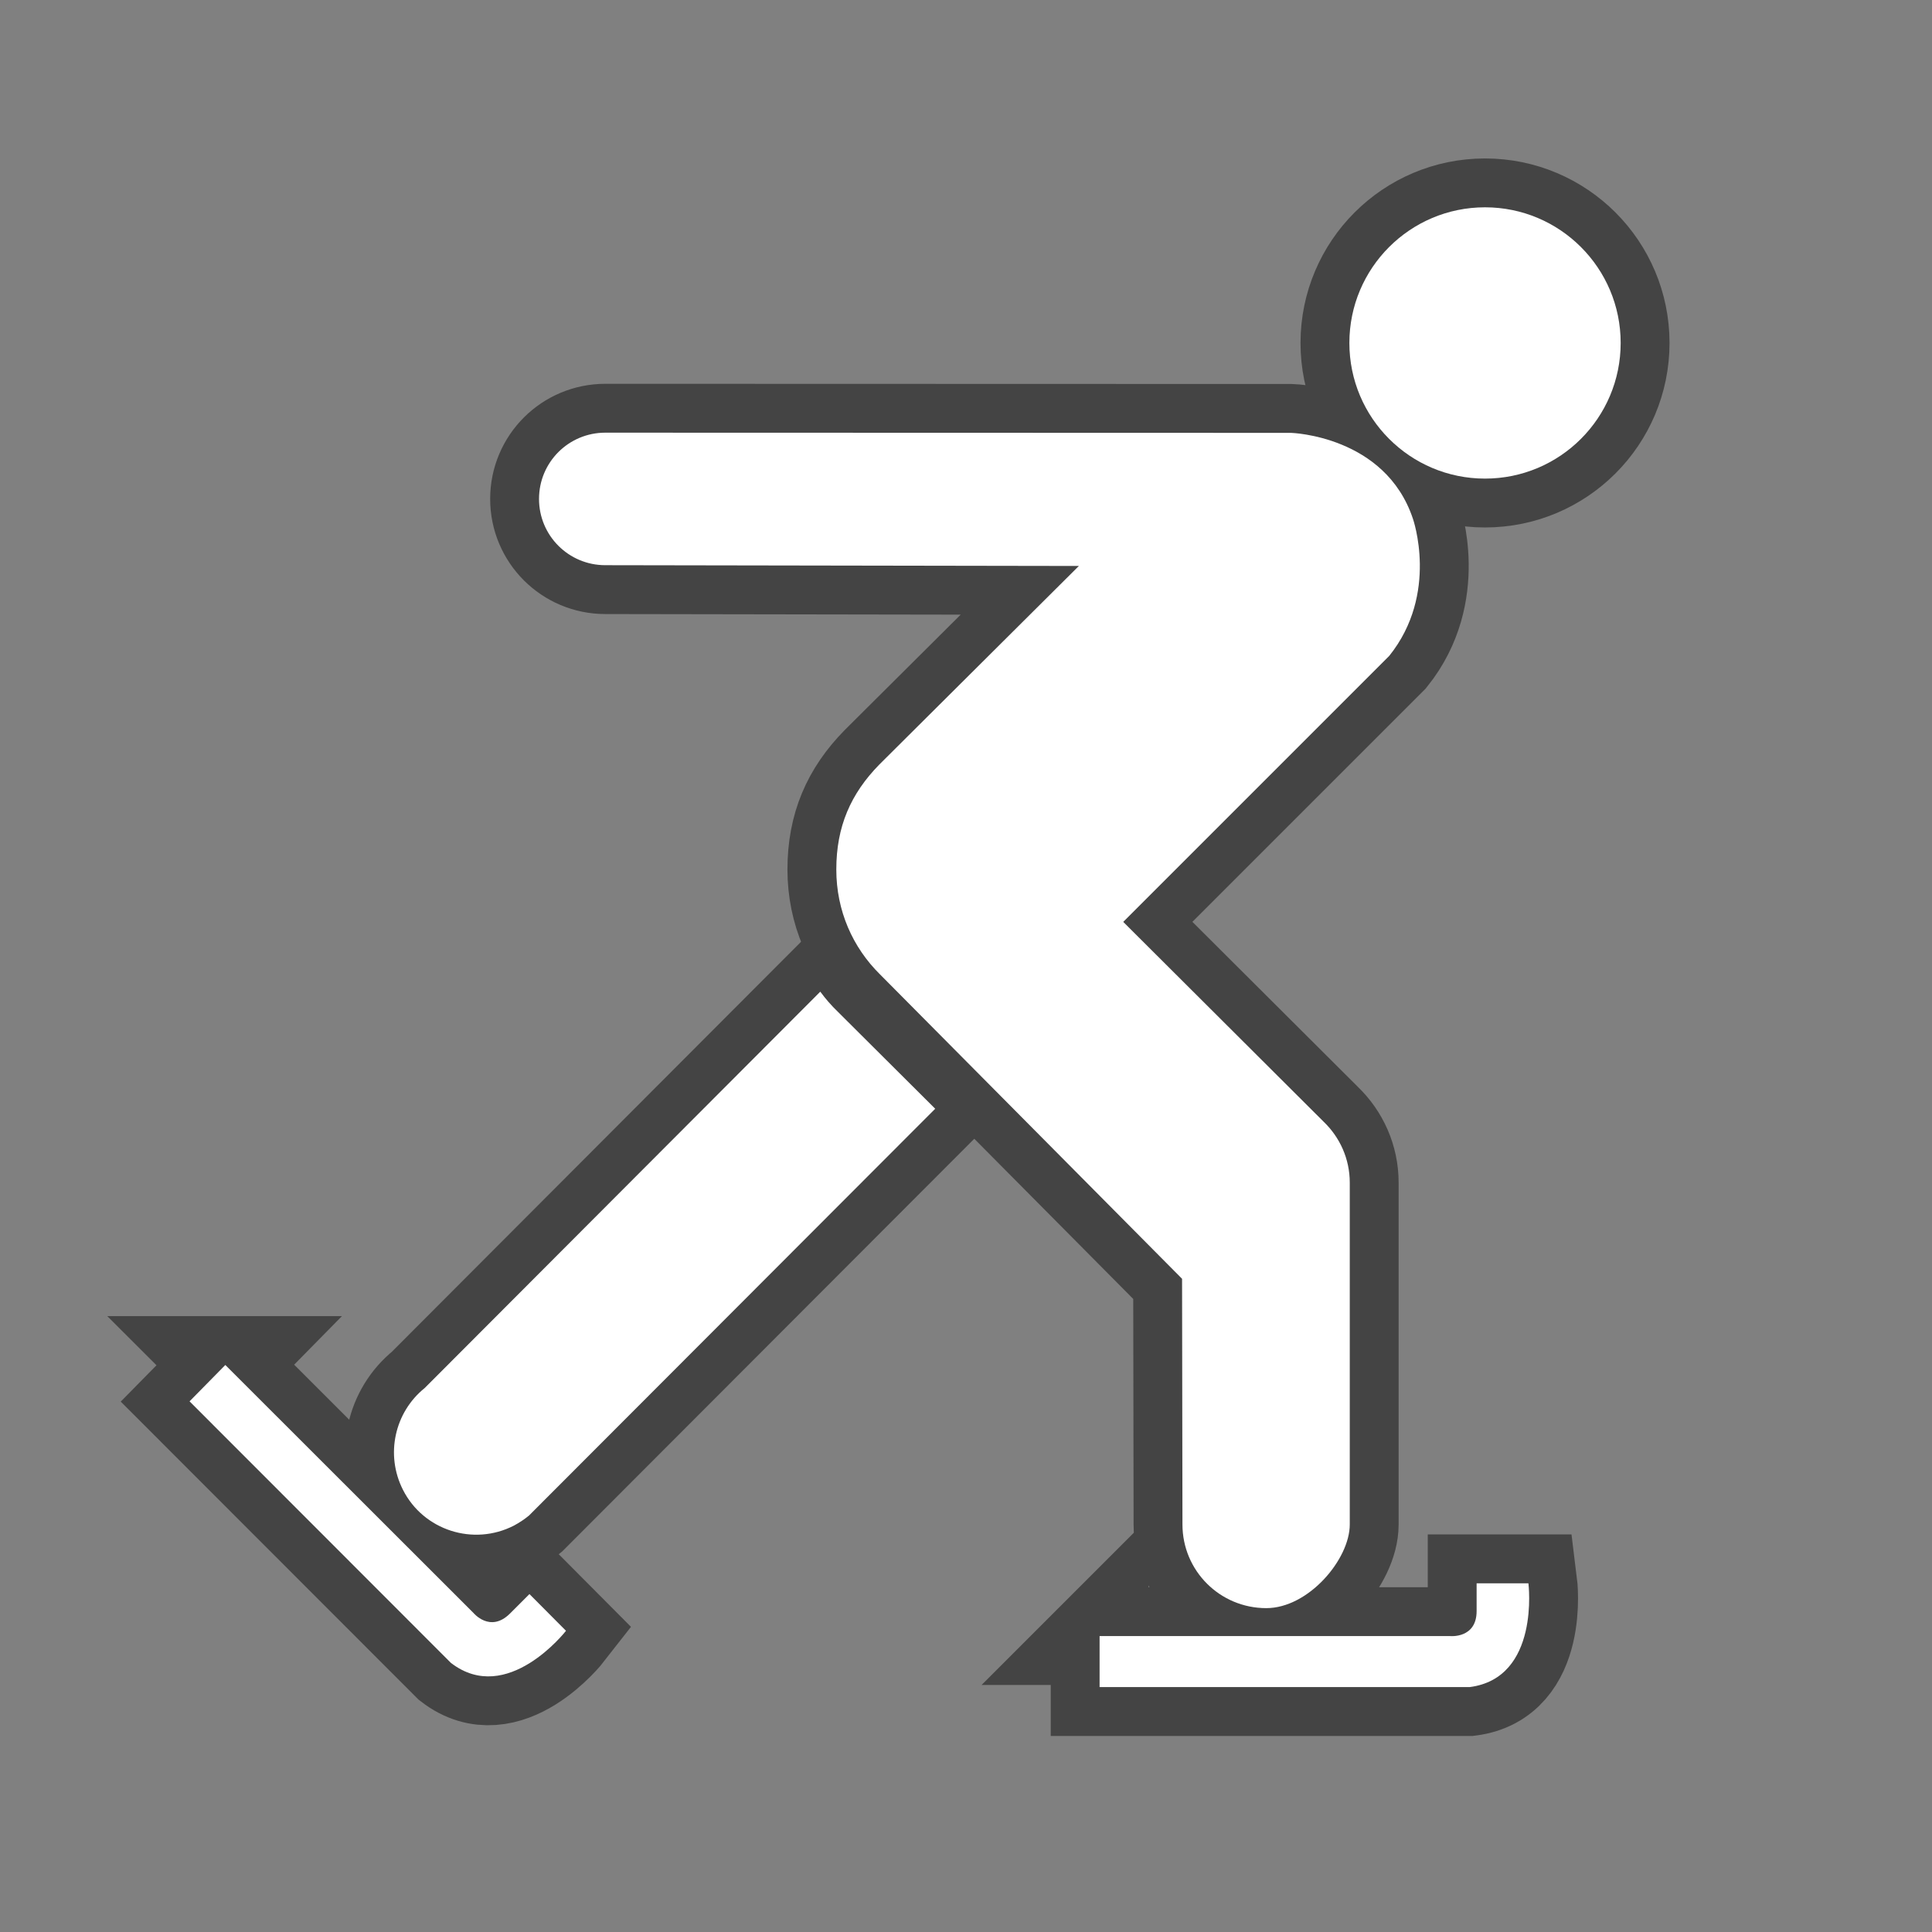 <?xml version="1.0" encoding="UTF-8" standalone="no"?>
<!-- Created with Inkscape (http://www.inkscape.org/) -->

<svg
   xmlns:dc="http://purl.org/dc/elements/1.1/"
   xmlns:cc="http://creativecommons.org/ns#"
   xmlns:rdf="http://www.w3.org/1999/02/22-rdf-syntax-ns#"
   xmlns:svg="http://www.w3.org/2000/svg"
   xmlns="http://www.w3.org/2000/svg"
   xmlns:sodipodi="http://sodipodi.sourceforge.net/DTD/sodipodi-0.dtd"
   xmlns:inkscape="http://www.inkscape.org/namespaces/inkscape"
   width="24"
   height="24"
   id="svg27577"
   version="1.1"
   inkscape:version="0.48.2 r9819"
   sodipodi:docname="4-wheel-drive-white-24.svg">
  <rect width="100%" height="100%" fill="#808080" stroke="none"/>
  <defs
     id="defs27579" />
  <sodipodi:namedview
     id="base"
     pagecolor="#ffffff"
     bordercolor="#666666"
     borderopacity="1.0"
     inkscape:pageopacity="0.0"
     inkscape:pageshadow="2"
     inkscape:zoom="8.61"
     inkscape:cx="15.081873"
     inkscape:cy="12.396761"
     inkscape:document-units="px"
     inkscape:current-layer="layer1"
     showgrid="false"
     inkscape:window-width="564"
     inkscape:window-height="454"
     inkscape:window-x="3879"
     inkscape:window-y="629"
     inkscape:window-maximized="0">
    <inkscape:grid
       type="xygrid"
       id="grid2986" />
  </sodipodi:namedview>
  <g
     inkscape:label="Layer 1"
     inkscape:groupmode="layer"
     id="layer1"
     transform="translate(0,-1028.362)">
    <g
       transform="matrix(2,0,0,2,-730.035,785.952)"
       id="g14700">
      <path
         style="opacity:0;fill:#ffeded;fill-opacity:1"
         inkscape:connector-curvature="0"
         id="path14702"
         d="m 375.623,133.167 c 0.792,0 1.434,-0.642 1.434,-1.435 v -9.133 c 0,-0.792 -0.641,-1.434 -1.434,-1.434 h -9.132 c -0.792,0 -1.434,0.642 -1.434,1.434 v 9.133 c 0,0.792 0.641,1.435 1.434,1.435 h 9.132 z" />
      <g
         id="g14704"
         style="opacity:0.6;fill:none;stroke:#1d1d1c;stroke-width:0.5;stroke-miterlimit:4;stroke-opacity:1;stroke-dasharray:none"
         transform="matrix(1.214,0,0,1.214,340.021,-278.704)">
        <circle
           d="m 28.882,331.169 c 0,0.383 -0.311,0.694 -0.694,0.694 -0.383,0 -0.694,-0.311 -0.694,-0.694 0,-0.383 0.311,-0.694 0.694,-0.694 0.383,0 0.694,0.311 0.694,0.694 z"
           style="fill:none;stroke:#1d1d1c;stroke-width:0.5;stroke-miterlimit:4;stroke-opacity:1;stroke-dasharray:none"
           sodipodi:ry="0.69400001"
           sodipodi:rx="0.69400001"
           sodipodi:cy="331.16901"
           sodipodi:cx="28.188"
           id="circle14706"
           r="0.694"
           cy="331.169"
           cx="28.188" />
        <path
           style="fill:none;stroke:#1d1d1c;stroke-width:0.5;stroke-miterlimit:4;stroke-opacity:1;stroke-dasharray:none"
           inkscape:connector-curvature="0"
           id="path14708"
           d="m 26.216,337.785 h 1.793 c 0,0 0.136,0.014 0.136,-0.128 v -0.142 h 0.265 c 0,0 0.061,0.485 -0.301,0.531 h -1.893 v -0.261 z" />
        <path
           style="fill:none;stroke:#1d1d1c;stroke-width:0.5;stroke-miterlimit:4;stroke-opacity:1;stroke-dasharray:none"
           inkscape:connector-curvature="0"
           id="path14710"
           d="m 21.743,336.398 1.269,1.268 c 0,0 0.085,0.104 0.186,0.005 l 0.101,-0.101 0.187,0.188 c 0,0 -0.301,0.387 -0.589,0.164 l -1.337,-1.338 0.183,-0.186 z" />
        <path
           style="fill:none;stroke:#1d1d1c;stroke-width:0.5;stroke-miterlimit:4;stroke-opacity:1;stroke-dasharray:none"
           inkscape:connector-curvature="0"
           id="path14712"
           d="m 26.638,335.957 0.002,1.257 c 0,0.236 0.191,0.428 0.429,0.428 0.216,0 0.427,-0.25 0.427,-0.428 v -1.749 c 0,-0.122 -0.051,-0.232 -0.133,-0.311 l -1.026,-1.023 1.361,-1.361 c 0.256,-0.319 0.121,-0.702 0.121,-0.702 -0.142,-0.425 -0.623,-0.439 -0.623,-0.439 l -3.509,-0.001 c -0.187,0 -0.339,0.151 -0.339,0.339 0,0.188 0.152,0.339 0.339,0.339 l 2.423,0.004 -1.021,1.016 c -0.146,0.149 -0.22,0.317 -0.22,0.537 0,0.211 0.084,0.399 0.224,0.537 l 1.545,1.557 z" />
        <path
           style="fill:none;stroke:#1d1d1c;stroke-width:0.5;stroke-miterlimit:4;stroke-opacity:1;stroke-dasharray:none"
           inkscape:connector-curvature="0"
           id="path14714"
           d="m 24.876,334.59 c -0.032,-0.031 -0.062,-0.065 -0.089,-0.102 l -2.024,2.028 c -0.153,0.123 -0.203,0.34 -0.111,0.521 0.105,0.207 0.36,0.289 0.567,0.183 0.028,-0.015 0.054,-0.032 0.078,-0.052 l 2.078,-2.081 -0.499,-0.497 z" />
      </g>
      <g
         id="g14716"
         transform="matrix(1.214,0,0,1.214,340.021,-278.704)"
         style="fill:#ffffff;fill-opacity:1">
        <circle
           d="m 28.882,331.169 c 0,0.383 -0.311,0.694 -0.694,0.694 -0.383,0 -0.694,-0.311 -0.694,-0.694 0,-0.383 0.311,-0.694 0.694,-0.694 0.383,0 0.694,0.311 0.694,0.694 z"
           cx="28.188"
           cy="331.169"
           r="0.694"
           id="circle14718"
           sodipodi:cx="28.188"
           sodipodi:cy="331.16901"
           sodipodi:rx="0.69400001"
           sodipodi:ry="0.69400001"
           style="fill:#ffffff;fill-opacity:1" />
        <path
           d="m 26.216,337.785 h 1.793 c 0,0 0.136,0.014 0.136,-0.128 v -0.142 h 0.265 c 0,0 0.061,0.485 -0.301,0.531 h -1.893 v -0.261 z"
           id="path14720"
           inkscape:connector-curvature="0"
           style="fill:#ffffff;fill-opacity:1" />
        <path
           d="m 21.743,336.398 1.269,1.268 c 0,0 0.085,0.104 0.186,0.005 l 0.101,-0.101 0.187,0.188 c 0,0 -0.301,0.387 -0.589,0.164 l -1.337,-1.338 0.183,-0.186 z"
           id="path14722"
           inkscape:connector-curvature="0"
           style="fill:#ffffff;fill-opacity:1" />
        <path
           d="m 26.638,335.957 0.002,1.257 c 0,0.236 0.191,0.428 0.429,0.428 0.216,0 0.427,-0.25 0.427,-0.428 v -1.749 c 0,-0.122 -0.051,-0.232 -0.133,-0.311 l -1.026,-1.023 1.361,-1.361 c 0.256,-0.319 0.121,-0.702 0.121,-0.702 -0.142,-0.425 -0.623,-0.439 -0.623,-0.439 l -3.509,-0.001 c -0.187,0 -0.339,0.151 -0.339,0.339 0,0.188 0.152,0.339 0.339,0.339 l 2.423,0.004 -1.021,1.016 c -0.146,0.149 -0.22,0.317 -0.22,0.537 0,0.211 0.084,0.399 0.224,0.537 l 1.545,1.557 z"
           id="path14724"
           inkscape:connector-curvature="0"
           style="fill:#ffffff;fill-opacity:1" />
        <path
           d="m 24.876,334.59 c -0.032,-0.031 -0.062,-0.065 -0.089,-0.102 l -2.024,2.028 c -0.153,0.123 -0.203,0.34 -0.111,0.521 0.105,0.207 0.36,0.289 0.567,0.183 0.028,-0.015 0.054,-0.032 0.078,-0.052 l 2.078,-2.081 -0.499,-0.497 z"
           id="path14726"
           inkscape:connector-curvature="0"
           style="fill:#ffffff;fill-opacity:1" />
      </g>
    </g>
  </g>
</svg>
